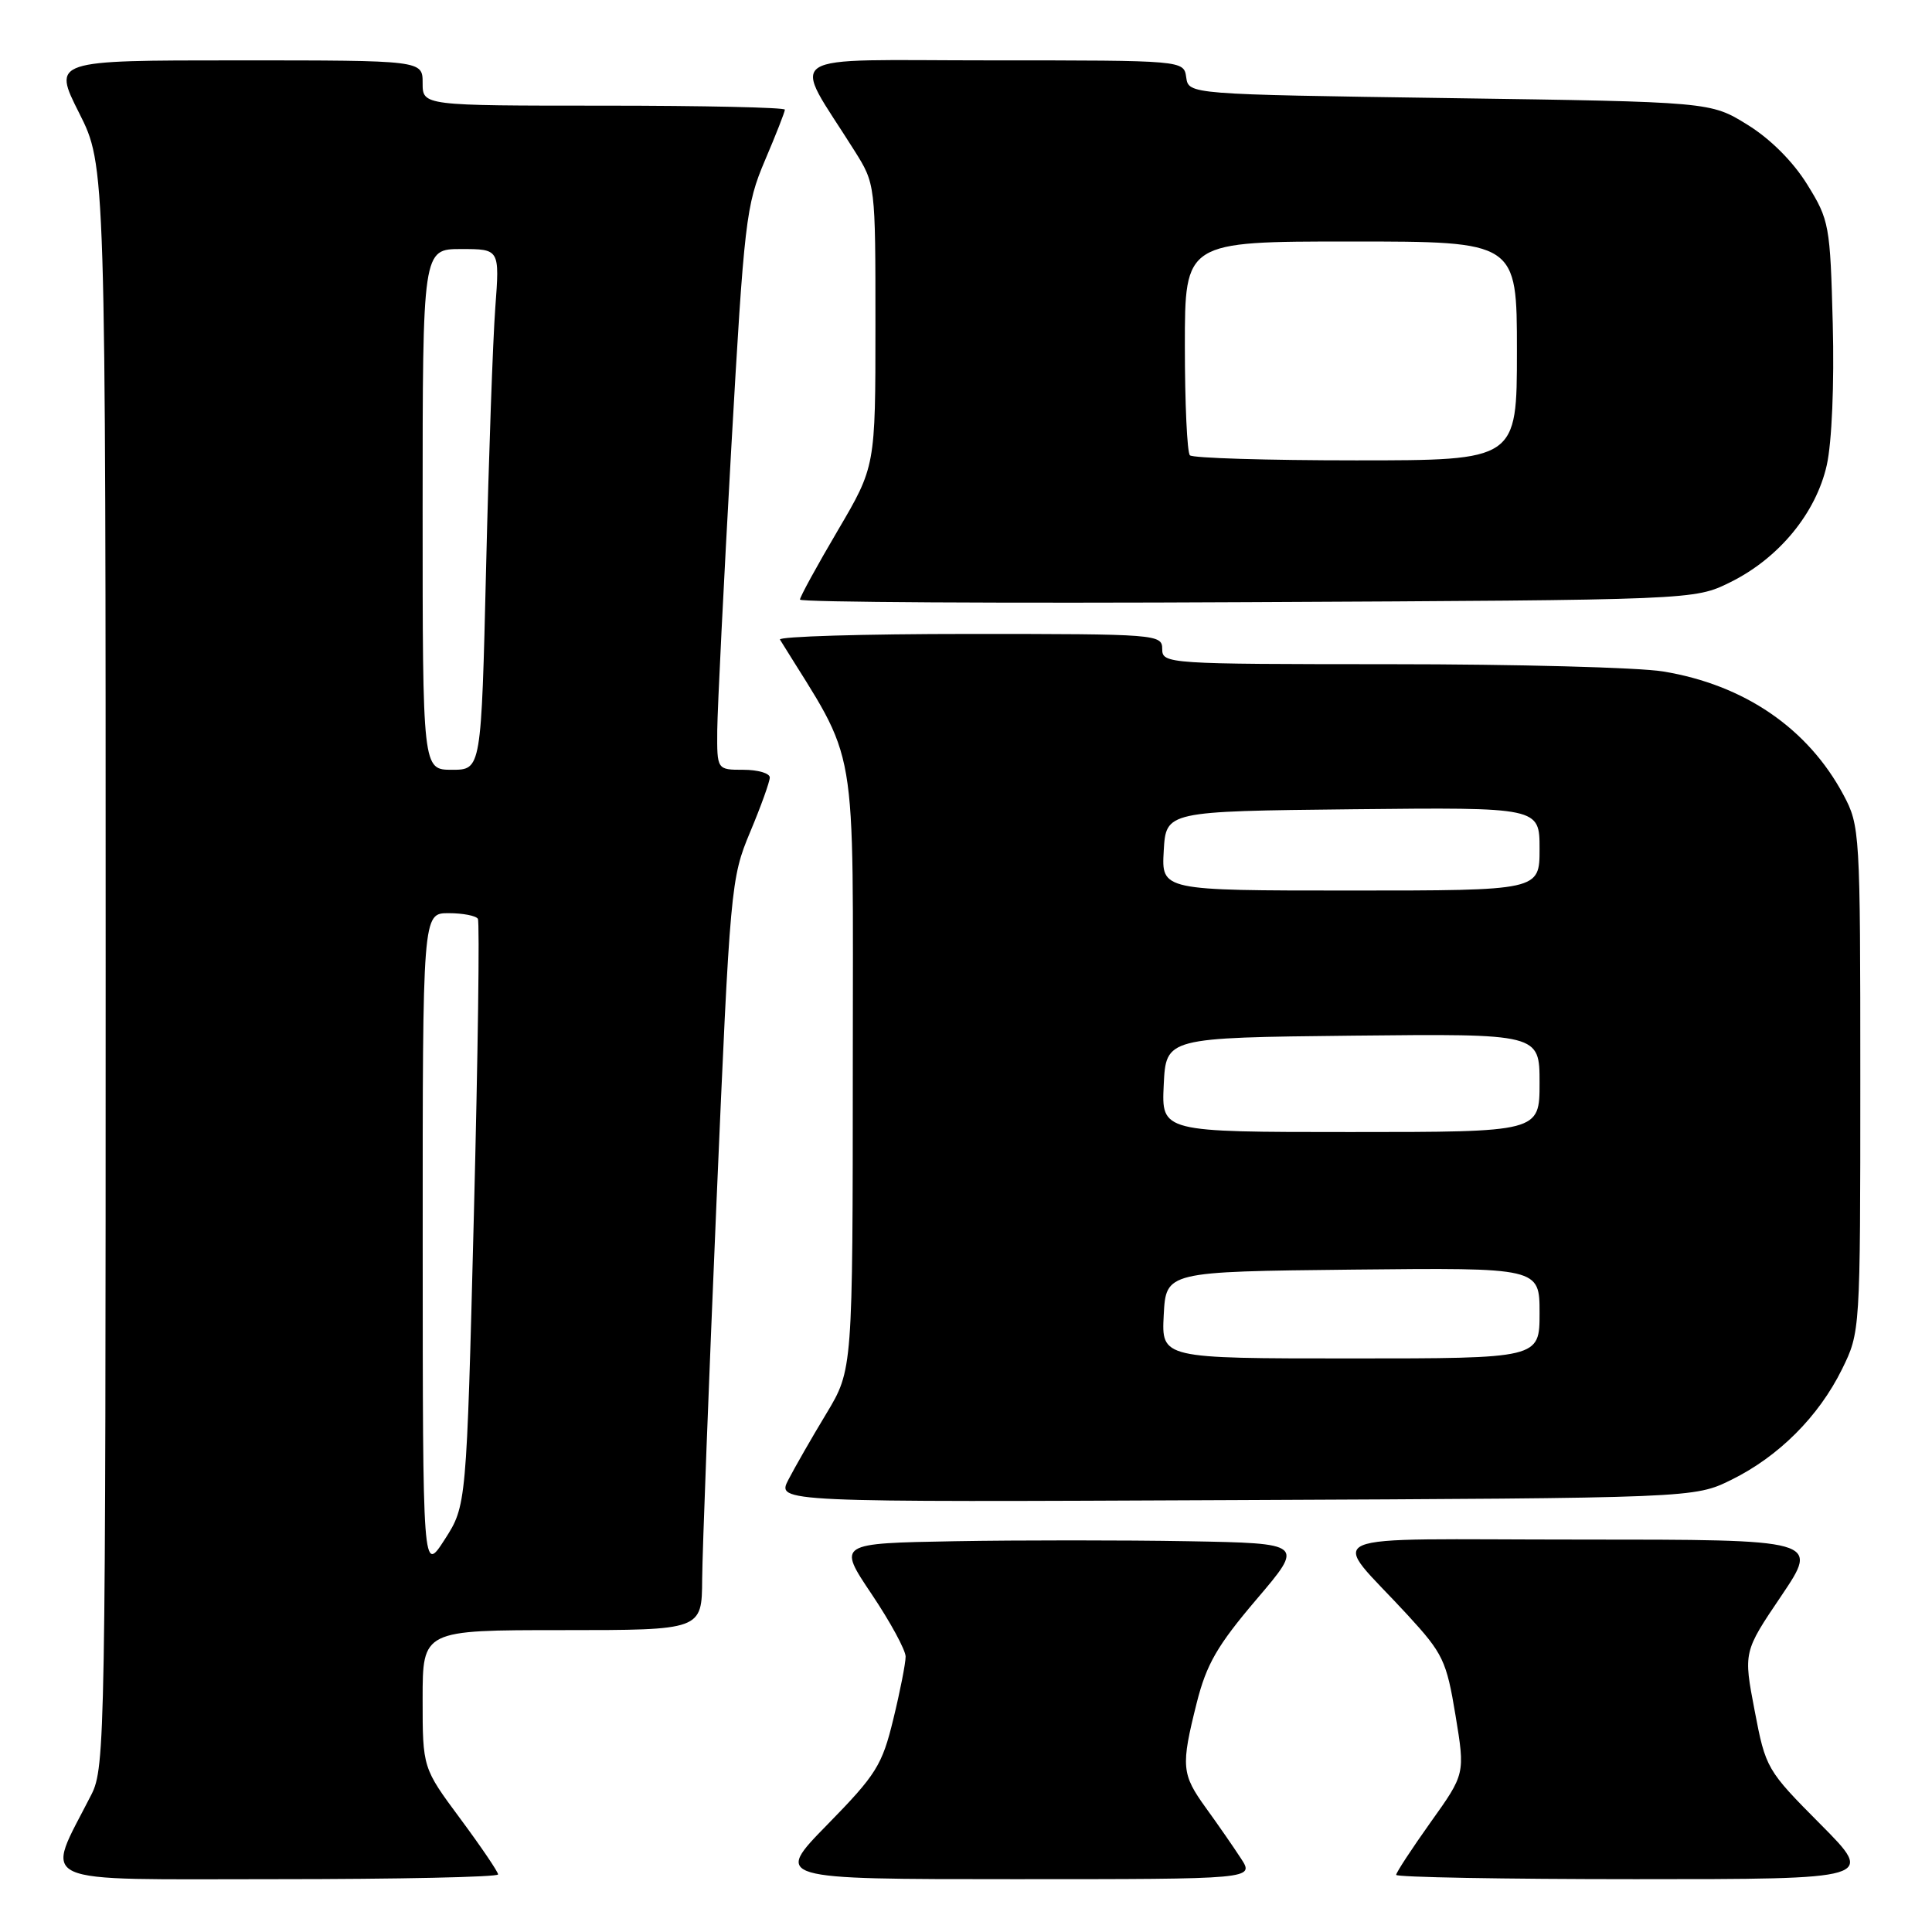 <?xml version="1.0" encoding="UTF-8" standalone="no"?>
<!DOCTYPE svg PUBLIC "-//W3C//DTD SVG 1.1//EN" "http://www.w3.org/Graphics/SVG/1.1/DTD/svg11.dtd" >
<svg xmlns="http://www.w3.org/2000/svg" xmlns:xlink="http://www.w3.org/1999/xlink" version="1.1" viewBox="0 0 256 256">
 <g >
 <path fill="currentColor"
d=" M 66.00 248.37 C 66.00 248.03 63.75 244.71 61.00 241.00 C 56.00 234.26 56.00 234.26 56.00 225.13 C 56.00 216.00 56.00 216.00 74.50 216.00 C 93.00 216.00 93.00 216.00 93.04 209.25 C 93.07 205.54 93.92 183.15 94.93 159.50 C 96.74 117.45 96.84 116.36 99.39 110.27 C 100.83 106.84 102.00 103.58 102.00 103.02 C 102.00 102.46 100.42 102.00 98.50 102.00 C 95.00 102.00 95.00 102.00 95.04 96.75 C 95.07 93.86 95.90 77.10 96.89 59.50 C 98.61 29.22 98.85 27.17 101.35 21.28 C 102.81 17.86 104.00 14.82 104.00 14.53 C 104.00 14.24 93.20 14.00 80.00 14.00 C 56.00 14.00 56.00 14.00 56.00 11.00 C 56.00 8.00 56.00 8.00 31.49 8.00 C 6.97 8.00 6.97 8.00 10.49 14.98 C 14.00 21.95 14.00 21.95 14.00 128.01 C 14.00 229.99 13.93 234.22 12.11 237.79 C 5.91 249.98 3.77 249.00 36.55 249.00 C 52.75 249.00 66.00 248.72 66.00 248.37 Z  M 164.43 246.25 C 163.45 244.74 161.37 241.74 159.82 239.60 C 156.55 235.08 156.46 234.06 158.57 225.65 C 159.86 220.52 161.30 218.03 166.48 211.94 C 172.82 204.50 172.82 204.50 157.41 204.22 C 148.93 204.07 135.02 204.07 126.49 204.22 C 110.98 204.50 110.98 204.50 115.49 211.22 C 117.97 214.91 120.00 218.65 120.00 219.51 C 120.00 220.38 119.27 224.11 118.37 227.79 C 116.89 233.90 116.11 235.15 109.65 241.75 C 102.55 249.00 102.55 249.00 134.39 249.00 C 166.23 249.00 166.23 249.00 164.43 246.25 Z  M 241.22 241.72 C 234.10 234.56 233.96 234.32 232.50 226.67 C 231.01 218.89 231.01 218.89 236.04 211.45 C 241.06 204.00 241.06 204.00 209.38 204.00 C 173.26 204.00 176.17 202.73 186.52 214.00 C 191.21 219.10 191.67 220.06 192.86 227.28 C 194.14 235.05 194.14 235.05 189.57 241.45 C 187.06 244.98 185.00 248.12 185.00 248.43 C 185.00 248.74 199.28 249.00 216.72 249.00 C 248.45 249.00 248.45 249.00 241.22 241.72 Z  M 229.42 196.08 C 235.69 192.99 240.99 187.69 244.08 181.42 C 246.49 176.51 246.50 176.43 246.50 143.00 C 246.50 110.21 246.45 109.41 244.26 105.31 C 239.55 96.50 231.11 90.73 220.36 88.97 C 217.14 88.44 200.89 88.01 184.25 88.01 C 154.67 88.00 154.00 87.96 154.00 86.00 C 154.00 84.05 153.33 84.00 128.44 84.00 C 114.38 84.00 103.09 84.34 103.35 84.75 C 113.87 101.78 113.00 96.72 113.00 140.95 C 112.99 181.50 112.99 181.50 109.50 187.30 C 107.57 190.49 105.31 194.44 104.46 196.08 C 102.93 199.05 102.93 199.05 163.71 198.77 C 224.50 198.50 224.50 198.50 229.42 196.08 Z  M 229.25 77.16 C 235.70 73.98 240.63 68.00 242.06 61.62 C 242.73 58.62 243.06 50.87 242.85 42.92 C 242.51 29.84 242.39 29.16 239.47 24.45 C 237.60 21.42 234.58 18.40 231.55 16.53 C 226.66 13.50 226.66 13.50 192.08 13.00 C 157.50 12.50 157.50 12.50 157.18 10.25 C 156.86 8.00 156.86 8.00 131.35 8.00 C 102.75 8.00 104.84 6.62 113.21 19.95 C 116.00 24.39 116.00 24.39 116.00 43.10 C 116.00 61.81 116.00 61.81 111.00 70.31 C 108.25 74.98 106.00 79.09 106.00 79.45 C 106.00 79.80 132.66 79.96 165.25 79.79 C 224.50 79.50 224.50 79.50 229.25 77.16 Z  M 56.01 164.75 C 56.00 121.00 56.00 121.00 59.44 121.00 C 61.33 121.00 63.08 121.34 63.32 121.75 C 63.57 122.16 63.33 139.82 62.79 161.00 C 61.81 199.50 61.81 199.50 58.92 204.00 C 56.02 208.50 56.02 208.50 56.01 164.75 Z  M 56.00 67.50 C 56.00 33.00 56.00 33.00 61.10 33.00 C 66.21 33.00 66.21 33.00 65.63 40.75 C 65.31 45.01 64.76 60.54 64.41 75.25 C 63.77 102.00 63.77 102.00 59.89 102.00 C 56.00 102.00 56.00 102.00 56.00 67.50 Z  M 154.20 174.25 C 154.50 168.50 154.50 168.50 179.25 168.23 C 204.00 167.97 204.00 167.97 204.00 173.98 C 204.00 180.00 204.00 180.00 178.95 180.00 C 153.90 180.00 153.90 180.00 154.20 174.25 Z  M 154.20 143.75 C 154.50 137.50 154.50 137.50 179.25 137.23 C 204.00 136.97 204.00 136.97 204.00 143.48 C 204.00 150.00 204.00 150.00 178.95 150.00 C 153.90 150.00 153.90 150.00 154.20 143.75 Z  M 154.20 112.75 C 154.50 107.50 154.50 107.50 179.25 107.23 C 204.00 106.97 204.00 106.97 204.00 112.48 C 204.00 118.00 204.00 118.00 178.95 118.00 C 153.90 118.00 153.90 118.00 154.20 112.75 Z  M 157.67 60.33 C 157.30 59.97 157.00 53.44 157.00 45.83 C 157.00 32.00 157.00 32.00 179.00 32.00 C 201.00 32.00 201.00 32.00 201.00 46.50 C 201.00 61.00 201.00 61.00 179.67 61.00 C 167.93 61.00 158.03 60.70 157.67 60.33 Z "/>
</g>
</svg>